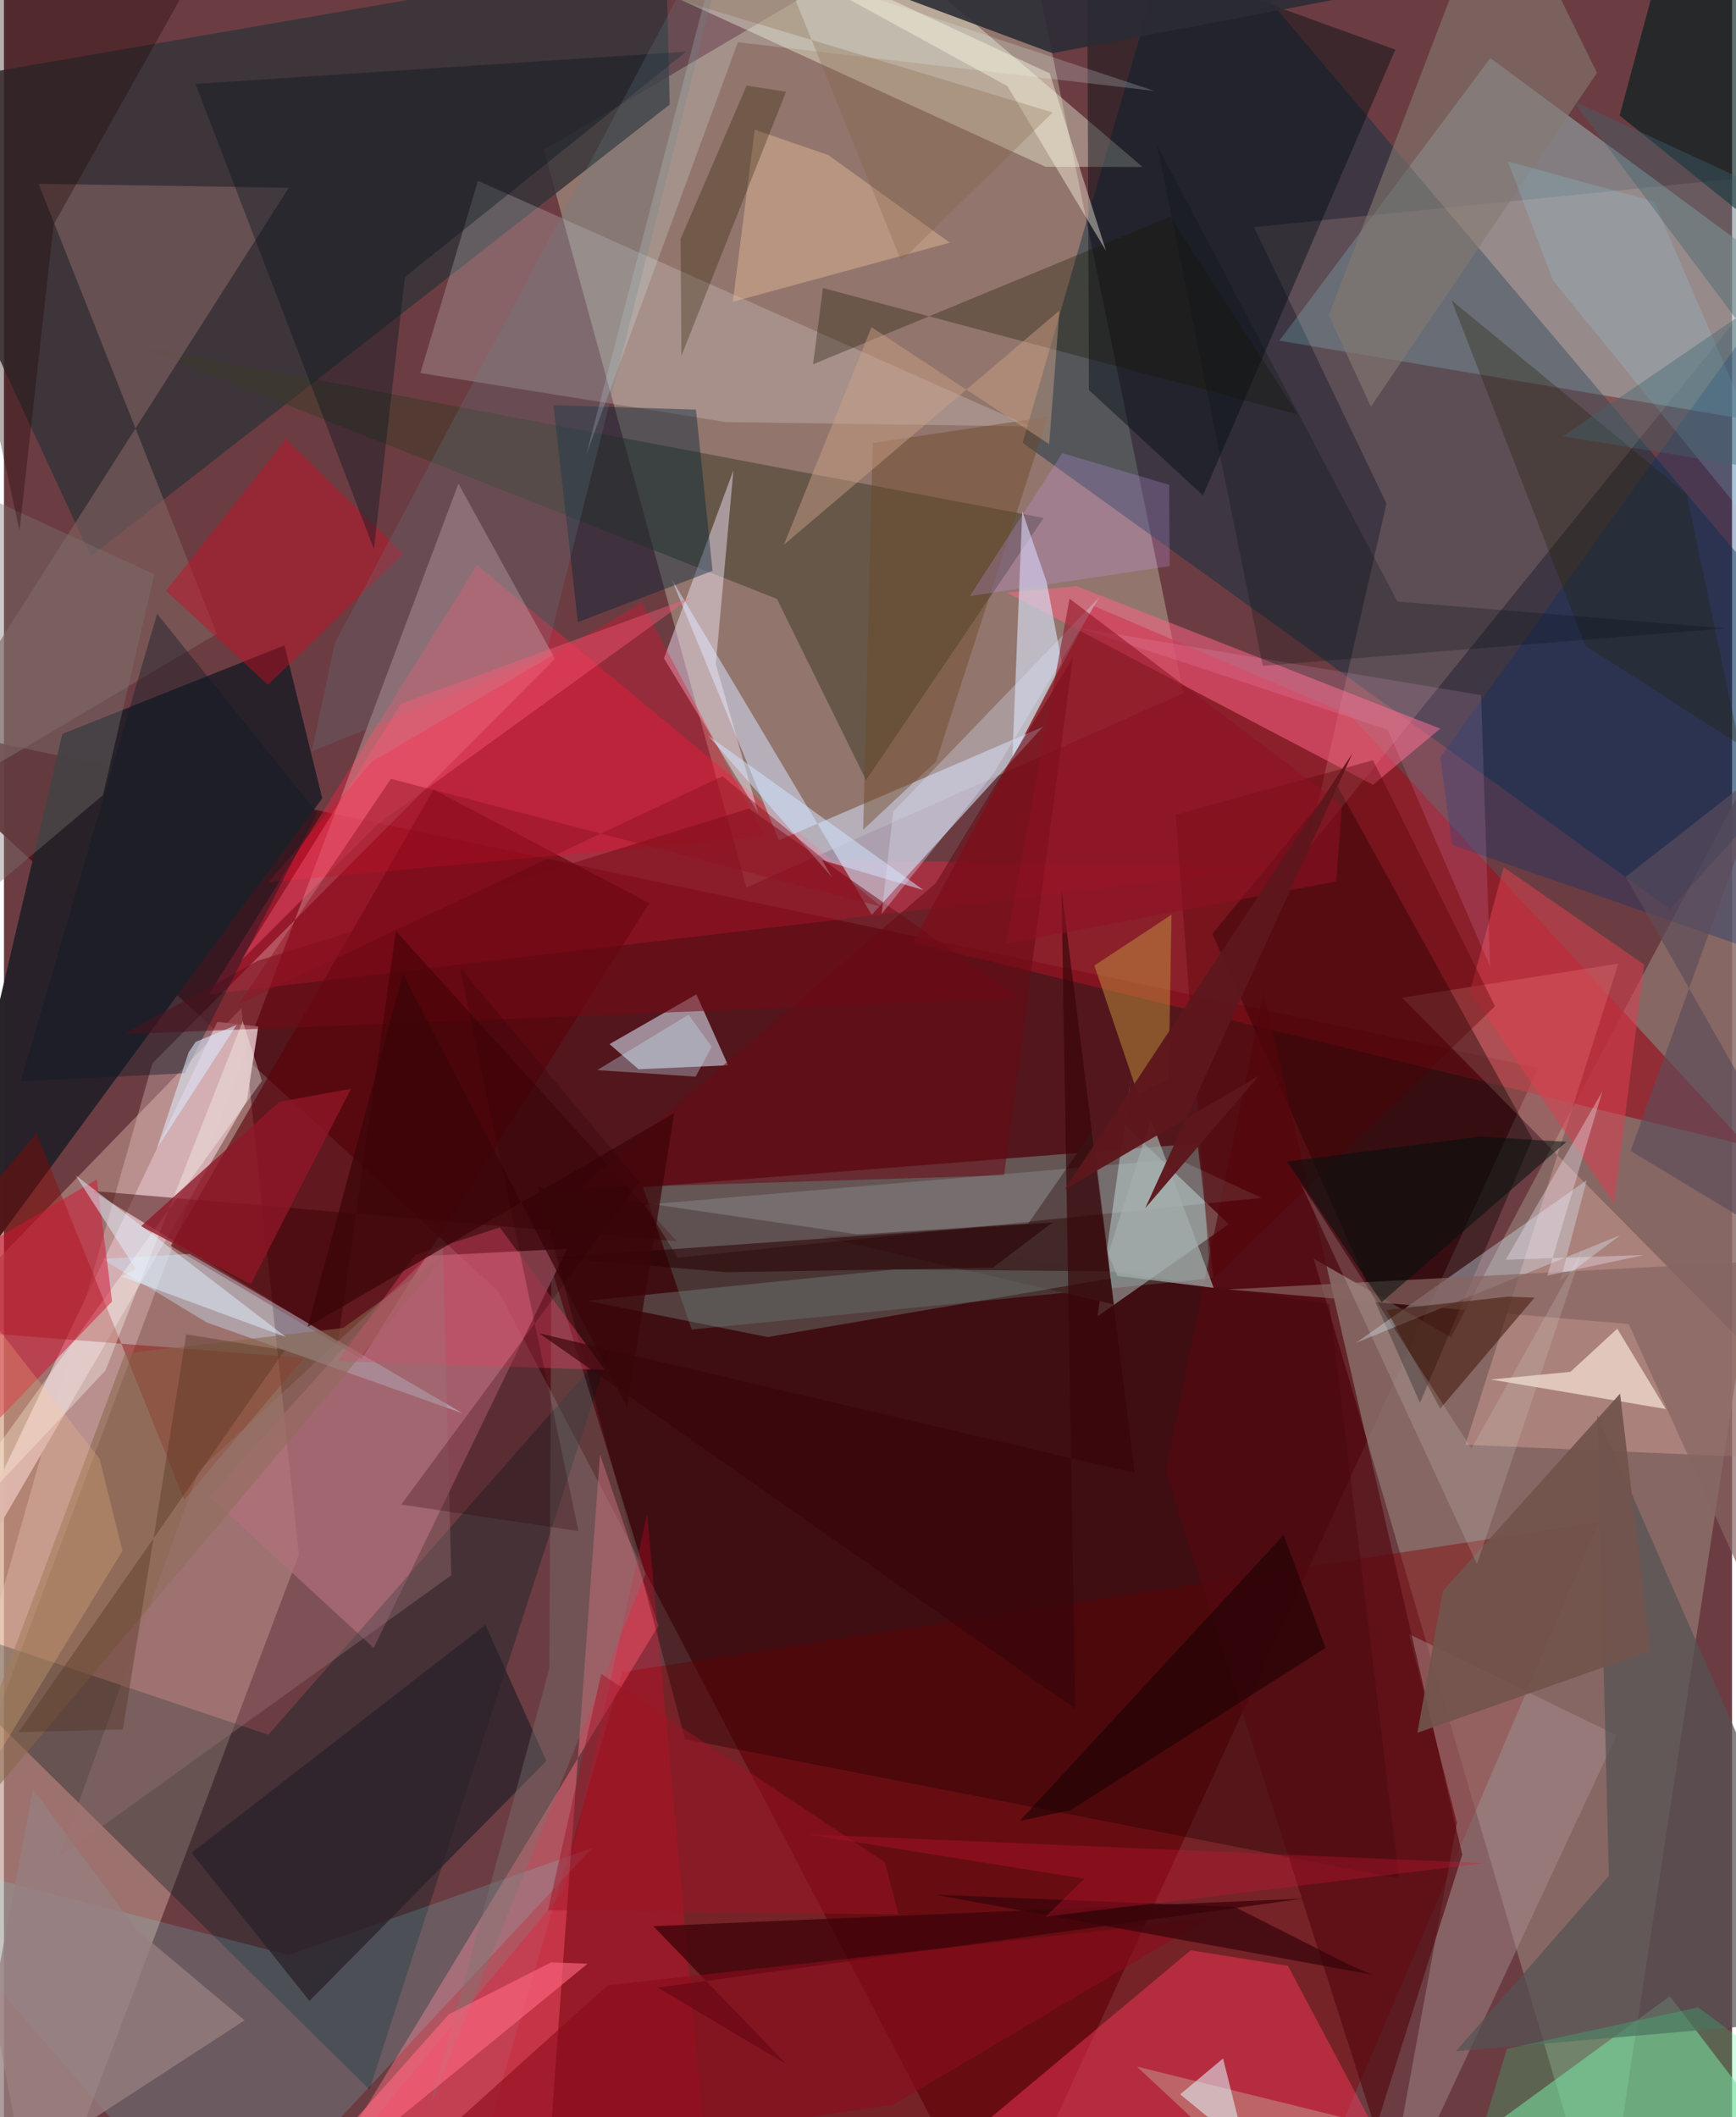 <svg xmlns="http://www.w3.org/2000/svg" width="228" height="278" viewBox="0 0 836 1024"><path fill="#6b3d42" d="M0 0h836v1024H0z"/><path fill="#52141a" fill-opacity=".933" d="M742.312 516.497L-62 346.773 239.408 624.81 480.714 1086z"/><path fill="#a79384" fill-opacity=".647" d="M570.56 335.288L489.107-62 261.204 72.525l97.97 356.73z"/><path fill="#bc9188" fill-opacity=".612" d="M-62 669.97l176.854-182.355 27.795 264.346L16.45 1086z"/><path fill="#8a6e6a" fill-opacity=".855" d="M700.054 646.802l-66.457-38.01L773.754 1086 898 273.047z"/><path fill="#95abae" fill-opacity=".588" d="M616.997 164.77L898 212.144v-51.932L719.059 28.108z"/><path fill="#002d43" fill-opacity=".424" d="M569.244-50.59L492.81 214.163l313.199 225.572L898 338.154z"/><path fill="#7eb0a7" fill-opacity=".412" d="M332.704 643.037l252.475-24.847-7.757-65.106-268.27 21.088z"/><path fill="#f82240" fill-opacity=".408" d="M622.315 418.837l-221.284-2.596L228.867 273.33 99.134 480.923z"/><path fill="#820003" fill-opacity=".431" d="M622.29 1086H217.627l81.576-277.307 472.35-72.477z"/><path fill="#991421" fill-opacity=".686" d="M527.155 293.05l124.086 52.908L843.21 554.12l-403.42-98.209z"/><path fill="#353338" fill-opacity=".824" d="M320.357-21.658L-62 44.561 42.054 269.085 322.068 50.55z"/><path fill="#c16f80" fill-opacity=".659" d="M204.322 607.453L99.377 723.797l79.482 73.262 93.533-193.071z"/><path fill="#c3c5d4" fill-opacity=".733" d="M502.674 351.51l-82.864 90.95-97.037-162.786 52.154 126.722z"/><path fill="#282229" fill-opacity=".992" d="M135.699 312.135L28.201 355.003l-69.54 296.481 195.333-265.386z"/><path fill="#ffdee2" fill-opacity=".286" d="M-62 985.663l281.85-751.717 46.702 84.632-194.726 195.68z"/><path fill="#fd6f80" fill-opacity=".475" d="M316.61 786.237l-145.99 240.574 94.356-1.925 23.359-321.445z"/><path fill="#3c3928" fill-opacity=".498" d="M417.054 377.302l85.891-126.794-437.902-83.181 308.92 122.348z"/><path fill="#001a21" fill-opacity=".349" d="M127.876 839.04L-62 775.15l238.83 235.546 117.063-360.57z"/><path fill="#8ed7a4" fill-opacity=".584" d="M805.91 965.471L640.716 1086l-92.629-86.465L898 1086z"/><path fill="#5c0009" fill-opacity=".604" d="M80.66 602.594l127.176-220.696 104.325 54.947-139.126 220.458z"/><path fill="#1f0000" fill-opacity=".373" d="M329.523 841.2l345.366 67.436-33.638-277.982L258.33 574.22z"/><path fill="#f8ffe3" fill-opacity=".38" d="M192.137-62L503.838 80.652l46.97.105L404.654-44.16z"/><path fill="#d4dbed" fill-opacity=".592" d="M292.95 505.004l14.078 12.146 43.276-1.905-15.334-34.293z"/><path fill="#ffbfb4" fill-opacity=".298" d="M780.992 466.074L706.994 698.78 898 707.053 676.364 482.531z"/><path fill="#0b0000" fill-opacity=".392" d="M644.386 378.927l94.991 171.822-54.366 127.753L584.58 451.69z"/><path fill="#f2f7f8" fill-opacity=".208" d="M229.302 87.46l-27.834 92.939 147.913 23.763 146.93 2.071z"/><path fill="#ffcec1" fill-opacity=".161" d="M668.826 243.547L604.73 109.85 898 80.338 630.453 411.032z"/><path fill="#ff375b" fill-opacity=".467" d="M574.115 943.285l47.035 7.536L693.055 1086H403.53z"/><path fill="#000d13" fill-opacity=".443" d="M524.865 188.615l-.85-218.53 149.112 53.93-93.078 215.593z"/><path fill="#ff6588" fill-opacity=".518" d="M694.842 352.426l-175.888-68.93-33.757 3.096 177.115 92.976z"/><path fill="#d9fffd" fill-opacity=".384" d="M592.475 592.079l-63.405 44.574 16.195-115.666-2.953 23.187z"/><path fill="#6cfbff" fill-opacity=".157" d="M105.242 1086L-62 893.875l199.72 51.689 146.785-51.72z"/><path fill="#d4b0b6" fill-opacity=".957" d="M103.19 494.279L-62 840.754 117.502 532.45l5.544-35.988z"/><path fill="#8c0902" fill-opacity=".416" d="M-62 640.672l77.714-92.491 71.503 177.173 57.87-68.582z"/><path fill="#a99292" fill-opacity=".443" d="M702.907 881.58l-37.291 203.105 114.555-245.358-100.512-49.02z"/><path fill="#7f605f" fill-opacity=".627" d="M-62 404.36l165.014-97.792L16.745 88.899l121.059 1.907z"/><path fill="#d9e2f5" fill-opacity=".624" d="M487.837 366.795l4.789-119.556 11.81 34.257 7.345 39.102z"/><path fill="#ccebff" fill-opacity=".388" d="M89.82 606.486l-42.442 2.402 50.647 30.706 123.97 44.025z"/><path fill="#001d1d" fill-opacity=".631" d="M813.295-62L898 24.712v124.784L781.608 55.872z"/><path fill="#555354" fill-opacity=".718" d="M702.415 992.104l73.995-84.776-5.6-222.928L898 975.262z"/><path fill="#f2e6f9" fill-opacity=".471" d="M344.373 321.199l20.543 72.14-45.613-74.918 33.6-90.96z"/><path fill="#cb0d23" fill-opacity=".443" d="M193.245 267.94l-56.772-55.463-58.073 73.26 49.308 45.451z"/><path fill="#022e72" fill-opacity=".31" d="M700.558 408.647l-5.728-42.401 201.89-280.22 1.28 391.32z"/><path fill="#432727" fill-opacity=".965" d="M395.804 598.189l141.148 32.734-10.293-84.002-31.074 44.812z"/><path fill="#081621" fill-opacity=".392" d="M330.055 24.958L92.662 40.576l86.317 224.974 14.99-131.534z"/><path fill="#ec0c2c" fill-opacity=".322" d="M127.955 426.693l240.083-22.271L308.58 291.52l-130.55 76.834z"/><path fill="#fe002a" fill-opacity=".247" d="M271.12 914.379l40.048-182.268L343.533 1086l-209.87-6.373z"/><path fill="#dbf3ff" fill-opacity=".337" d="M654.03 649.509l127.98-52.151-29.056 21.835 12.778-48.439z"/><path fill="#012237" fill-opacity=".408" d="M265.814 195.951l68.946 2.172 8.035 77.973-65.156 24.786z"/><path fill="#740a16" fill-opacity=".533" d="M360.414 391.058l-237.649 73.655-64.95 35.473 433.952-17.334z"/><path fill="#ffece0" fill-opacity=".639" d="M719.277 667.216l84.682 14.285-23.485-38.853-22.66 20.868z"/><path fill="#e6bd9b" fill-opacity=".451" d="M398.755 74.962l58.803 42.409-104.942 28.579 10.595-83.197z"/><path fill="#c49640" fill-opacity=".482" d="M564.818 442.402l-1.357 79.714-14.881 7.18-21.064-62.29z"/><path fill="#2a2c34" fill-opacity=".882" d="M507.253 25.747l216.616-41.16 112.647-6.269L271.846-62z"/><path fill="#3d030a" fill-opacity=".769" d="M628.598 918.302l-312.347 43.023 62.199 36.994-64.258-66.685z"/><path fill="#dd3f4f" fill-opacity=".529" d="M793.49 466.533l-14.544 115.739-69.79-102.437 16.361-60.365z"/><path fill="#768b84" fill-opacity=".392" d="M369.45 646.687l-87.335-17.53 149.141-15.169 123.14 1.105z"/><path fill="#380003" fill-opacity=".467" d="M161.592 648.903l-118.977-72.91 282.89 24.368-135.888-150.04z"/><path fill="#2b222b" fill-opacity=".757" d="M90.74 896.123l142.2-110.236 29.455 65.8-114.61 116.115z"/><path fill="#e3fcfd" fill-opacity=".208" d="M345.717-25.948L556.558 43.98l-201.5-23.54-73.32 199.36z"/><path fill="#181300" fill-opacity=".318" d="M564.196 104.79l61.737 95.683-229.72-61.149-4.777 36.864z"/><path fill="#857970" fill-opacity=".596" d="M640.922 152.501l20.378 44.206L770.662 35.236 722.958-62z"/><path fill="#fffff3" fill-opacity=".337" d="M49.076 662.871l66.448-168.928 9.28 28.883L-62 780.957z"/><path fill="#540810" fill-opacity=".655" d="M705.49 897.042l-41.97 132.61-101.708-318.16 47.556-231.278z"/><path fill="#d21533" fill-opacity=".506" d="M52.305 629.484l-7.39-59.037L-62 633.451l15.587 98.447z"/><path fill="#e2faff" fill-opacity=".545" d="M569.044 1012.956l58.885 48.363-21.885-.706-16.286-65.008z"/><path fill="#88664a" fill-opacity=".541" d="M58.549 654.665l105.534-12.38 50.148-35.883-247.788 294.18z"/><path fill="#866561" fill-opacity=".694" d="M872.708 832.63L786.02 640.409l-193.85-16.76 267.216-14.105z"/><path fill="#8b0c1d" fill-opacity=".608" d="M292.096 960.187L188.59 1053.36l241.697-35.43 151.687-89.744z"/><path fill="#7c7773" fill-opacity=".384" d="M205.899 1019.266l57.952-212.228 1.013-193.576L310.32 761.4z"/><path fill="#211e04" fill-opacity=".302" d="M814.034 238.95l-113.718-93.68 64.754 167.01 74.402 47.747z"/><path fill="#481d0f" fill-opacity=".588" d="M727.598 627.16l-58.716 6.379 25.963 47.75 45.598-53.653z"/><path fill="#6c4825" fill-opacity=".439" d="M504.894 201.6L450.95 368.307l-35.28 32.991 4.633-187.044z"/><path fill="#ce9bf9" fill-opacity=".239" d="M563.955 273.82l-96.678 14.47 44.74-69.118 51.666 15.324z"/><path fill="#73544c" fill-opacity=".918" d="M781.838 674.037L696.07 769.5l-12.29 68.578 112.657-39.624z"/><path fill="#680914" fill-opacity=".557" d="M483.788 568.454L278.57 574.79l172.164-147.569 66.416-109.324z"/><path fill="#658591" fill-opacity=".224" d="M358.043-62l-197.96 373.067-11.154 52.318 113.008-45.696z"/><path fill="#7c7571" fill-opacity=".388" d="M72.751 277.824L-62 215.696l53.055 216.768 56.842-47.9z"/><path fill="#dee5fe" fill-opacity=".325" d="M478.883 373.867l-54.281 68.214 5.618-49.572 99.926-103.906z"/><path fill="#e0fdff" fill-opacity=".145" d="M325.949 608.274l282.34-28.921-40.286-18.685-258.03 22.009z"/><path fill="#977e7f" fill-opacity=".769" d="M-24.503 1068.786l38.557-203.397 50.223 68.08 52.136 43.703z"/><path fill="#2b2001" fill-opacity=".306" d="M378.35 44.366l-50.61 127.731-.387-56.581 31.94-74.132z"/><path fill="#560004" fill-opacity=".365" d="M721.318 486.676L583.724 619.84l-16.873-225.78 95.446-26.369z"/><path fill="#1e0000" fill-opacity=".322" d="M7.528 256.527l16.507-147.91L119.767-62H-62z"/><path fill="#901727" fill-opacity=".776" d="M133.193 532.912l34.64-6.284-48.414 94.512-53.142-28.04z"/><path fill="#d3e4fe" fill-opacity=".522" d="M395.751 415.981l4.85 8.323-59.926-68.54 104.236 74.775z"/><path fill="#de4366" fill-opacity=".408" d="M290.728 662.568l-50.841-68.904-40.83 13.203-37.529 51.49z"/><path fill="#d0a489" fill-opacity=".443" d="M510.597 150.206l-4.95 64.61-85.959-56.572-42.384 105.238z"/><path fill="#fd6780" fill-opacity=".635" d="M115.788 1086l99.398-111.737 49.544-25.134 17.65.635z"/><path fill="#90e9ff" fill-opacity=".169" d="M727.569 78.074l21.764 57.462 139.09 170.945L798.252 97.44z"/><path fill="#fffbe6" fill-opacity=".42" d="M533.109 121.244l-47.66-79.571L296.191-62l209.75 97.519z"/><path fill="#ffb5ea" fill-opacity=".141" d="M520.292 303.77l149.146 49.205 49.503 114.541-4.346-131.328z"/><path fill="#00110c" fill-opacity=".525" d="M713.913 549.752l-93.137 12.059 45.71 68.013 89.375-77.559z"/><path fill="#e1f1ff" fill-opacity=".498" d="M63.782 613.815l-6.824 3.626 79.524 29.267L34.685 568.46z"/><path fill="#ff5b77" fill-opacity=".404" d="M114.33 464.957l77.74-124.651 140.216-51.314-151.447 109.603z"/><path fill="#34040a" fill-opacity=".682" d="M661.378 955l-11.02-4.932-55.01-27.779-145.203-5.934z"/><path fill="#9b7578" fill-opacity=".373" d="M94.114 711.362l118.288-109.654 3.992 160.205L26.537 898.439z"/><path fill="#52311e" fill-opacity=".376" d="M135.818 653.086l-47.659-7.71-30.627 191.103-50.527 1.323z"/><path fill="#dddbd9" fill-opacity=".188" d="M763.622 604.634l-51.017 151.824-85.096-183.775 82.421 127.912z"/><path fill="#c6e5f7" fill-opacity=".333" d="M334.619 520.74l-47.61-3.177 44.198-26.767 11.147 15.49z"/><path fill="#1b0204" fill-opacity=".6" d="M619.075 742.427l20.277 54.58-123.377 78.52-24.54 5.156z"/><path fill="#2a0305" fill-opacity=".565" d="M507.35 591.209l-241.787 17.036 83.865 7.073 128.953-2.136z"/><path fill="#3a0508" fill-opacity=".71" d="M193.034 470.959l-46.095 170.795L324.25 538.36l-22.814 142.304z"/><path fill="#370509" fill-opacity=".671" d="M511.58 429.832l6.724 396.647-259.323-181.59 288.062 67.606z"/><path fill="#a4afac" fill-opacity=".698" d="M585.236 622.89l-30.402-81.534-20.593 65.126 4.379 10.637z"/><path fill="#f8effe" fill-opacity=".337" d="M726.518 609.3l67.074-2.324-46.95 9.99 26.637-89.123z"/><path fill="#121c27" fill-opacity=".416" d="M87.413 519.094l-79.317 3.944L74.087 296.86l77.458 96.364z"/><path fill="#001013" fill-opacity=".239" d="M832.969 303.912l-158.845-12.95-116.276-220.76 51.144 251.83z"/><path fill="#29ed87" fill-opacity=".216" d="M698.319 1086L898 1029.234l-78.417-58.344-92.51 20.049z"/><path fill="#d31636" fill-opacity=".298" d="M504.001 926.997l18.675-18.346-134.18-21.493 327.99 13.978z"/><path fill="#2d000b" fill-opacity=".267" d="M192.189 727.704L307.34 571.63l-86.864-103.755L277.94 740.52z"/><path fill="#8f1122" fill-opacity=".557" d="M644.513 426.364l2.791-36.969-131.8-99.825-30.614 166.78z"/><path fill="#5d4c5a" fill-opacity=".647" d="M854.325 369.5l-69.765 54.582L898 623.62l-111.099-66.966z"/><path fill="#7f5f3d" fill-opacity=".267" d="M507.343 54.38l-73.265 71.877-63.603-156.93-70.103 22.826z"/><path fill="#ffcb8a" fill-opacity=".22" d="M46.227 705.531l11.107 44.567L-62 945.488V566.78z"/><path fill="#5e171c" fill-opacity=".961" d="M652.4 364.31L513.203 575.255l93.91-54.947-55 64.048z"/><path fill="#3d656f" fill-opacity=".392" d="M759.124 48.805L898 234.685l-143.76-23.684L898 112.88z"/><path fill="#a01427" fill-opacity=".478" d="M426.18 900.714l6.528 25.245-169.539-2.052 25.752-114.328z"/><path fill="#8f1321" fill-opacity=".463" d="M187.205 376.692l-73.667 109 234.036-110.23 77.047 63.194z"/><path fill="#dbe9fd" fill-opacity=".569" d="M73.998 555.368l15.373-46.45 3.412-5.022 19.748-8.155z"/></svg>